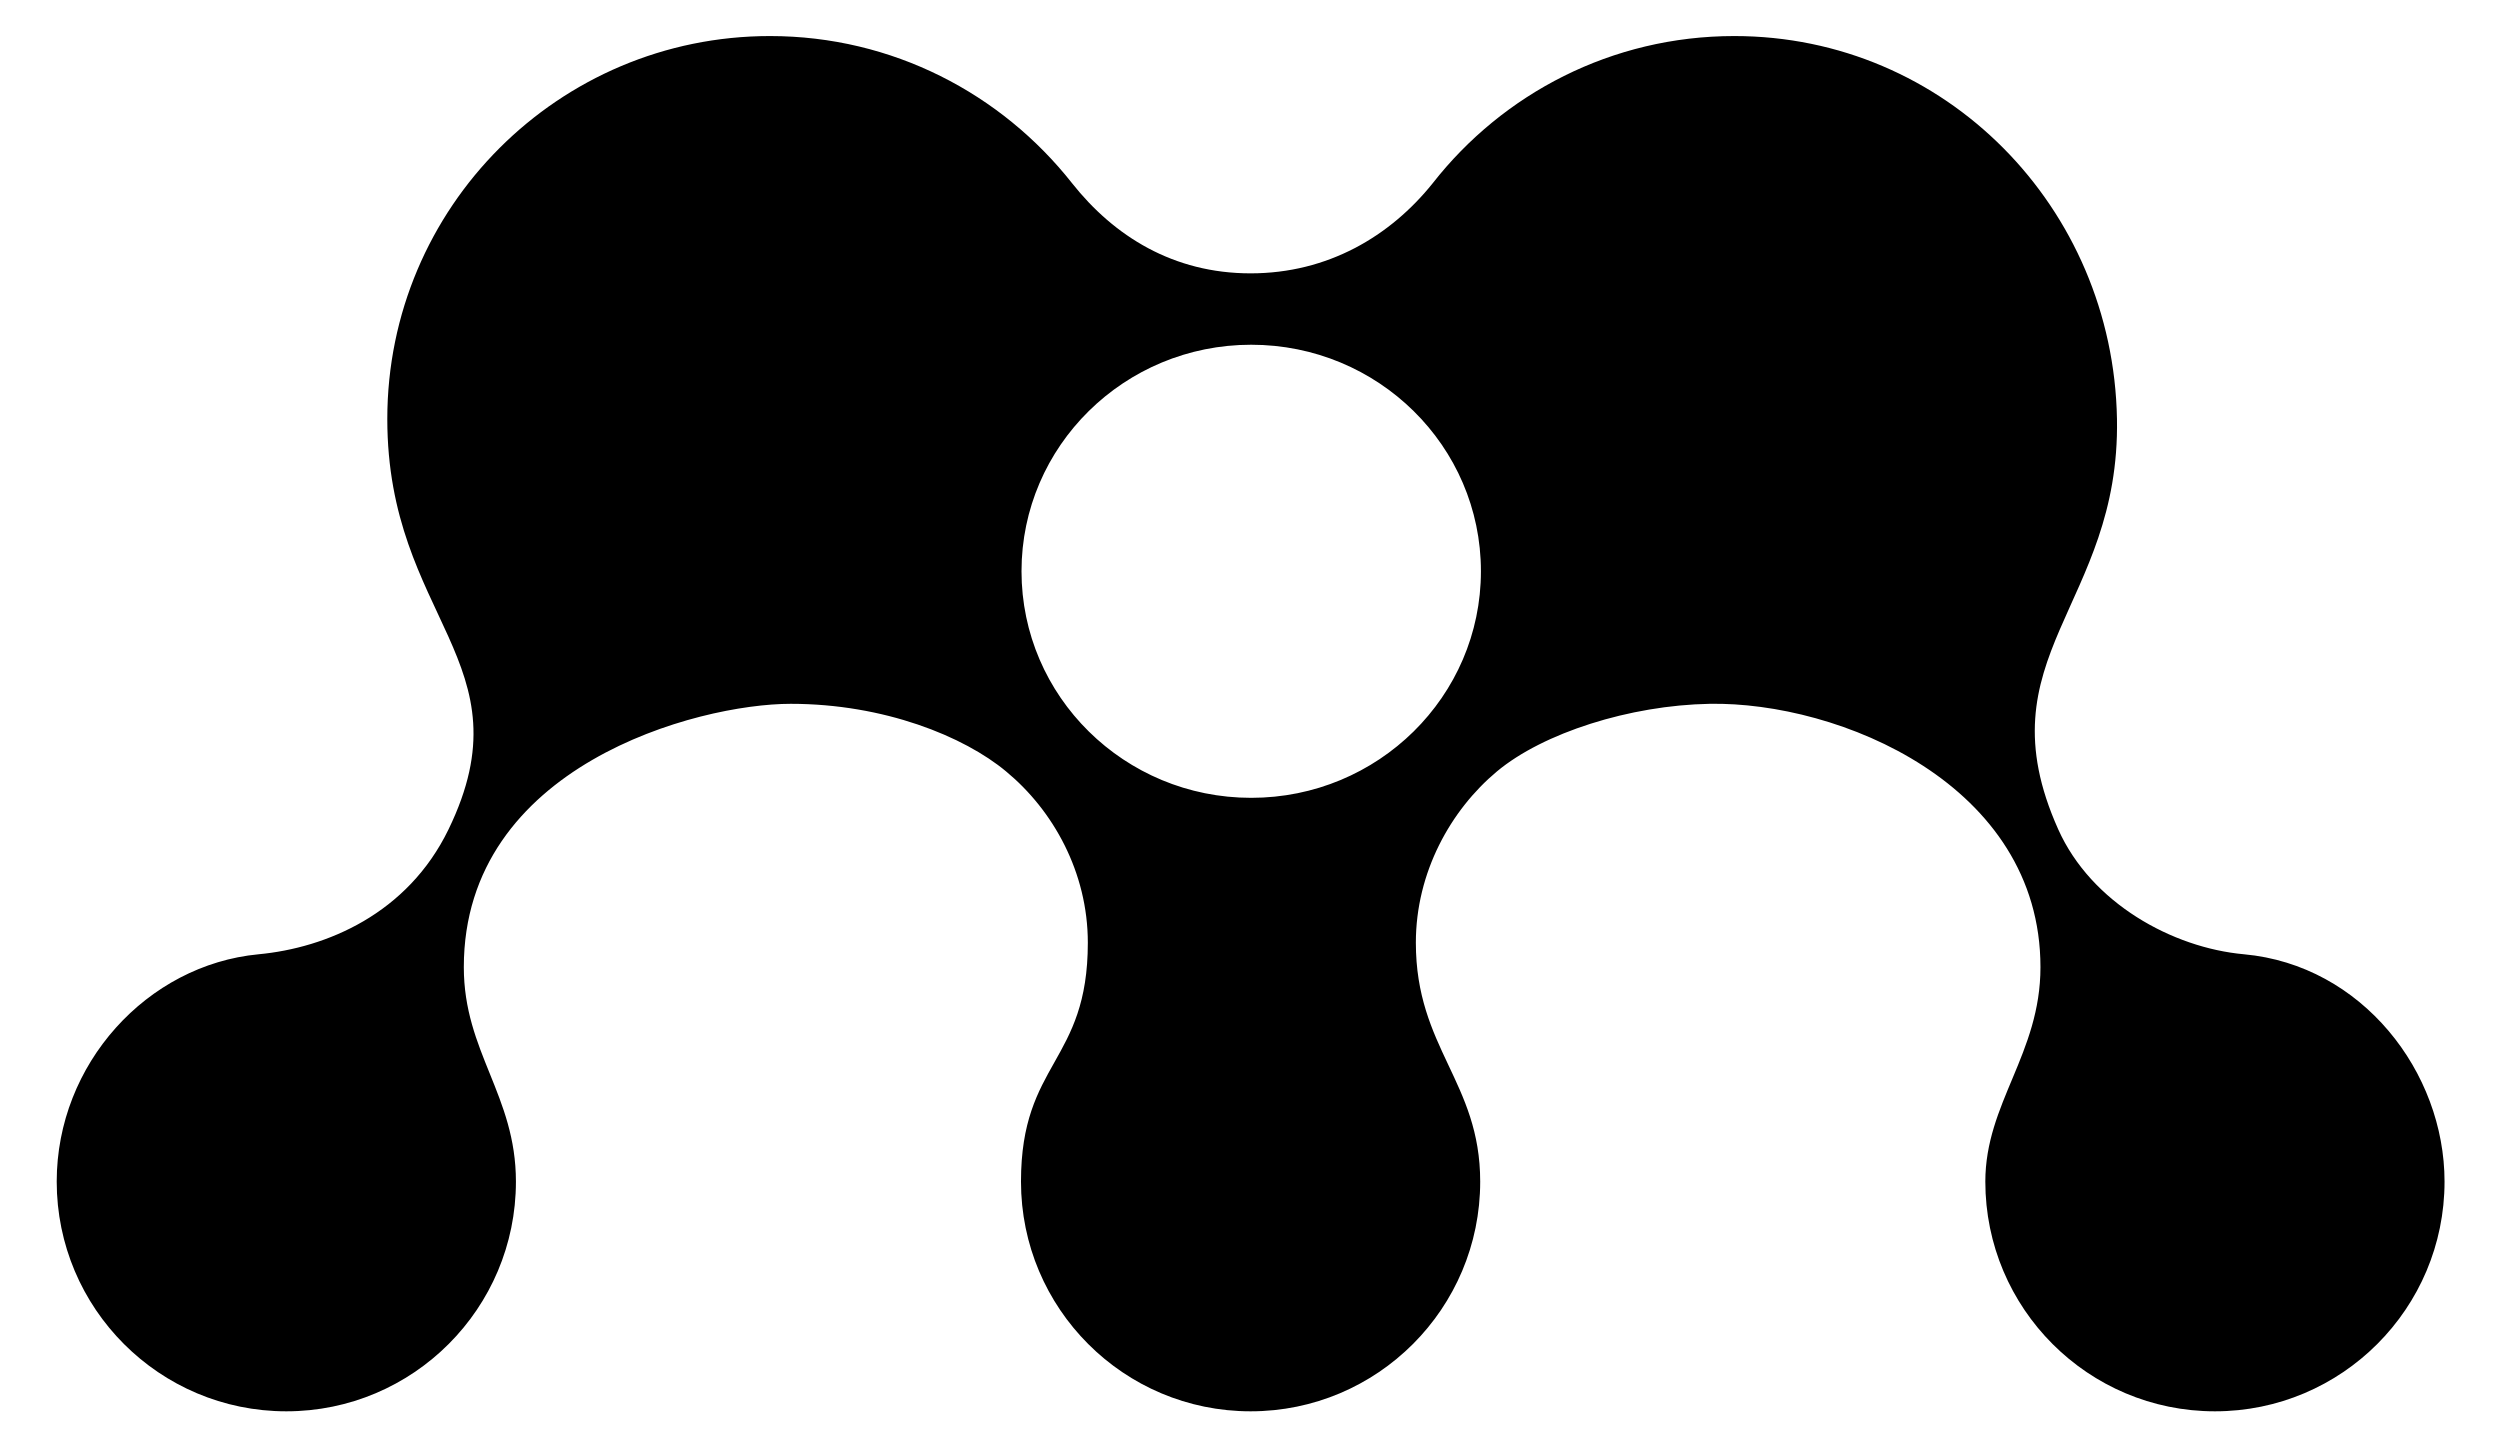 <svg width="38" height="22" viewBox="0 0 38 22" fill="none" xmlns="http://www.w3.org/2000/svg" aria-label="Mendeley Logo"><path fill-rule="evenodd" clip-rule="evenodd" d="M12.019 10.698C10.602 10.698 7.05 11.638 7.05 14.701C7.05 15.99 7.842 16.649 7.842 17.96C7.842 19.888 6.279 21.452 4.352 21.452C2.424 21.452 0.862 19.888 0.862 17.96C0.862 16.173 2.235 14.666 3.93 14.505C4.961 14.408 6.195 13.891 6.818 12.606C8.05 10.065 5.887 9.407 5.887 6.368C5.887 3.154 8.491 0.548 11.704 0.548C13.565 0.548 15.221 1.423 16.294 2.783C16.933 3.591 17.836 4.155 19.009 4.155C20.182 4.155 21.132 3.591 21.779 2.783C22.844 1.423 24.5 0.548 26.361 0.548C29.574 0.548 32.12 3.154 32.178 6.368C32.229 9.211 30.108 9.979 31.285 12.606C31.786 13.726 33.021 14.407 34.109 14.505C35.906 14.669 37.157 16.296 37.157 17.96C37.157 19.888 35.594 21.452 33.667 21.452C31.739 21.452 30.177 19.888 30.177 17.96C30.177 16.767 31.015 16.018 31.015 14.701C31.015 11.918 27.946 10.663 25.986 10.698C24.773 10.72 23.455 11.14 22.753 11.726C22.052 12.312 21.521 13.258 21.521 14.329C21.521 15.931 22.499 16.445 22.499 17.96C22.499 19.888 20.937 21.452 19.009 21.452C17.082 21.452 15.519 19.89 15.519 17.96C15.519 16.139 16.535 16.157 16.535 14.329C16.535 13.258 16.007 12.316 15.293 11.726C14.654 11.193 13.437 10.698 12.019 10.698ZM19.018 5.24C17.09 5.24 15.527 6.781 15.527 8.683C15.527 10.585 17.09 12.127 19.018 12.127C20.947 12.127 22.51 10.585 22.51 8.683C22.51 6.781 20.947 5.24 19.018 5.24Z" fill="black"></path></svg>
